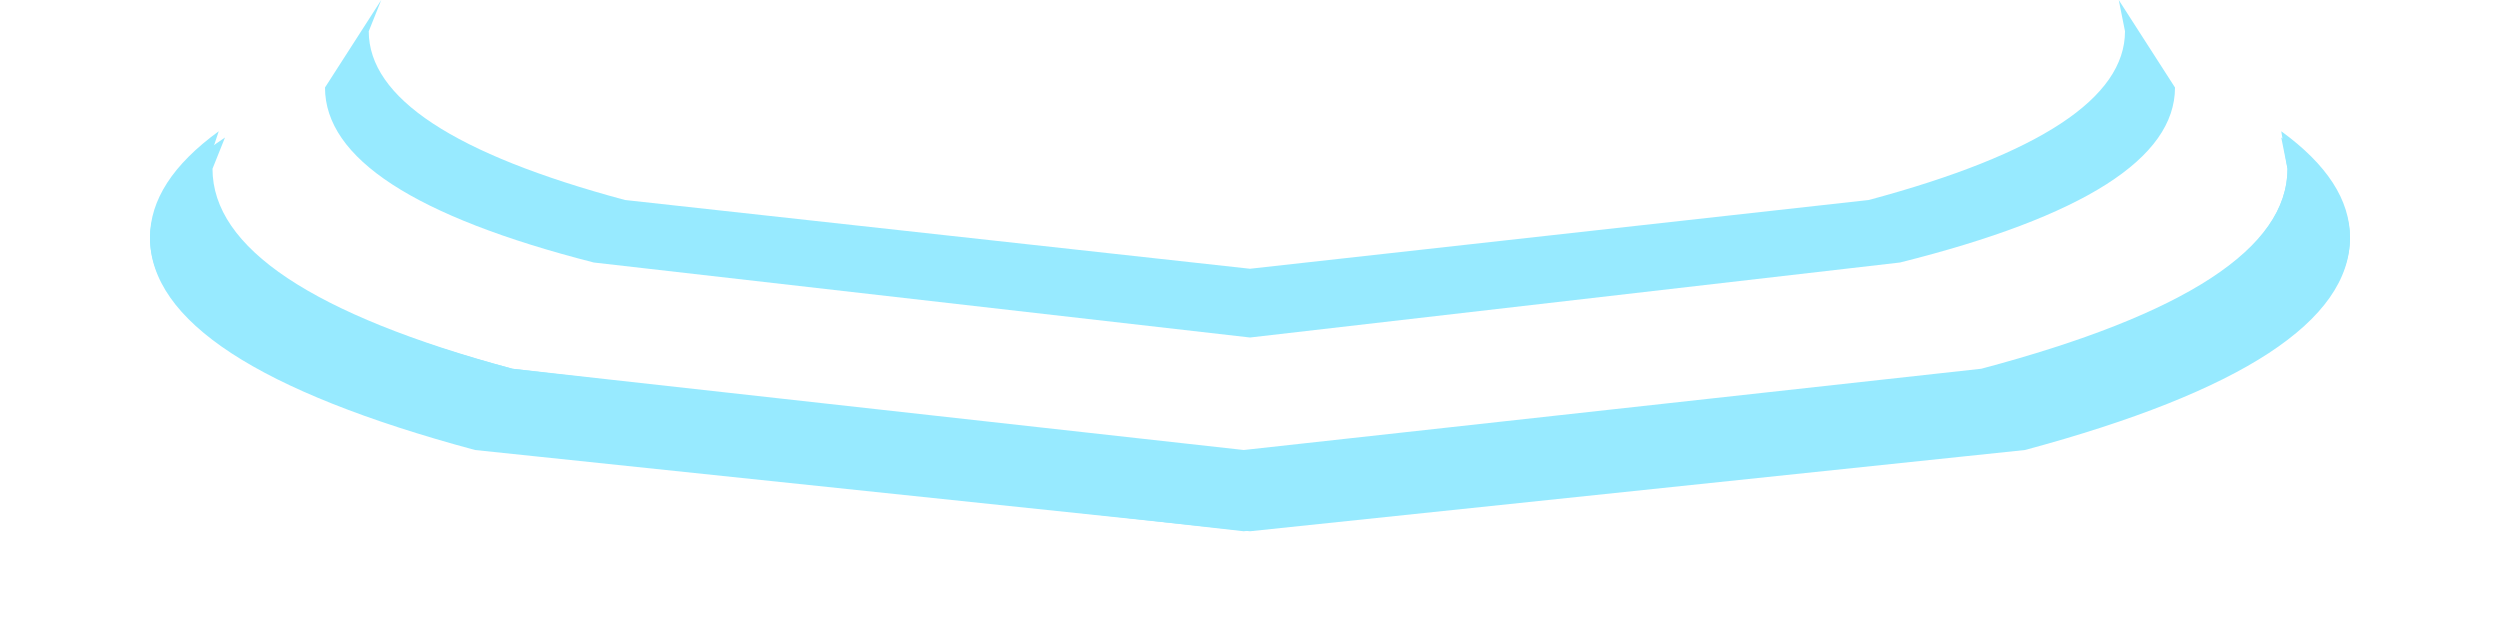 <?xml version="1.0" encoding="UTF-8" standalone="no"?>
<svg xmlns:xlink="http://www.w3.org/1999/xlink" height="5.1px" width="20.0px" xmlns="http://www.w3.org/2000/svg">
  <g transform="matrix(1.0, 0.0, 0.0, 1.0, -35.05, -37.2)">
    <path d="M53.3 38.25 Q53.85 38.65 53.85 39.1 53.85 40.05 51.25 40.75 L45.0 41.45 38.8 40.75 Q36.25 40.05 36.25 39.1 36.25 38.65 36.8 38.25 L36.7 38.55 Q36.7 39.5 39.15 40.15 L45.0 40.8 50.9 40.15 Q53.35 39.5 53.35 38.55 L53.3 38.25" fill="#97eaff" fill-rule="evenodd" stroke="none"/>
    <path d="M53.3 38.3 Q53.85 38.7 53.85 39.1 53.85 40.1 51.25 40.8 L45.05 41.45 38.85 40.8 Q36.25 40.1 36.25 39.1 36.25 38.7 36.85 38.3 L36.75 38.55 Q36.75 39.5 39.15 40.15 L45.05 40.85 50.95 40.15 Q53.35 39.5 53.35 38.55 L53.3 38.3" fill="#97eaff" fill-rule="evenodd" stroke="none"/>
    <path d="M52.0 37.2 L52.45 37.9 Q52.45 38.75 50.25 39.3 L45.05 39.9 39.8 39.3 Q37.65 38.75 37.65 37.9 L38.1 37.2 38.0 37.45 Q38.0 38.25 40.05 38.8 L45.05 39.35 50.0 38.8 Q52.05 38.25 52.05 37.45 L52.0 37.2" fill="#97eaff" fill-rule="evenodd" stroke="none"/>
    <path d="M54.4 38.7 Q55.05 39.15 55.05 39.6 55.05 40.75 52.1 41.55 L45.05 42.3 38.0 41.55 Q35.05 40.75 35.05 39.6 35.05 39.15 35.7 38.7 L35.6 39.0 Q35.6 40.1 38.35 40.85 L45.05 41.6 51.75 40.85 Q54.5 40.1 54.5 39.0 L54.4 38.7" fill="#97eaff" fill-opacity="0.0" fill-rule="evenodd" stroke="none"/>
  </g>
</svg>
